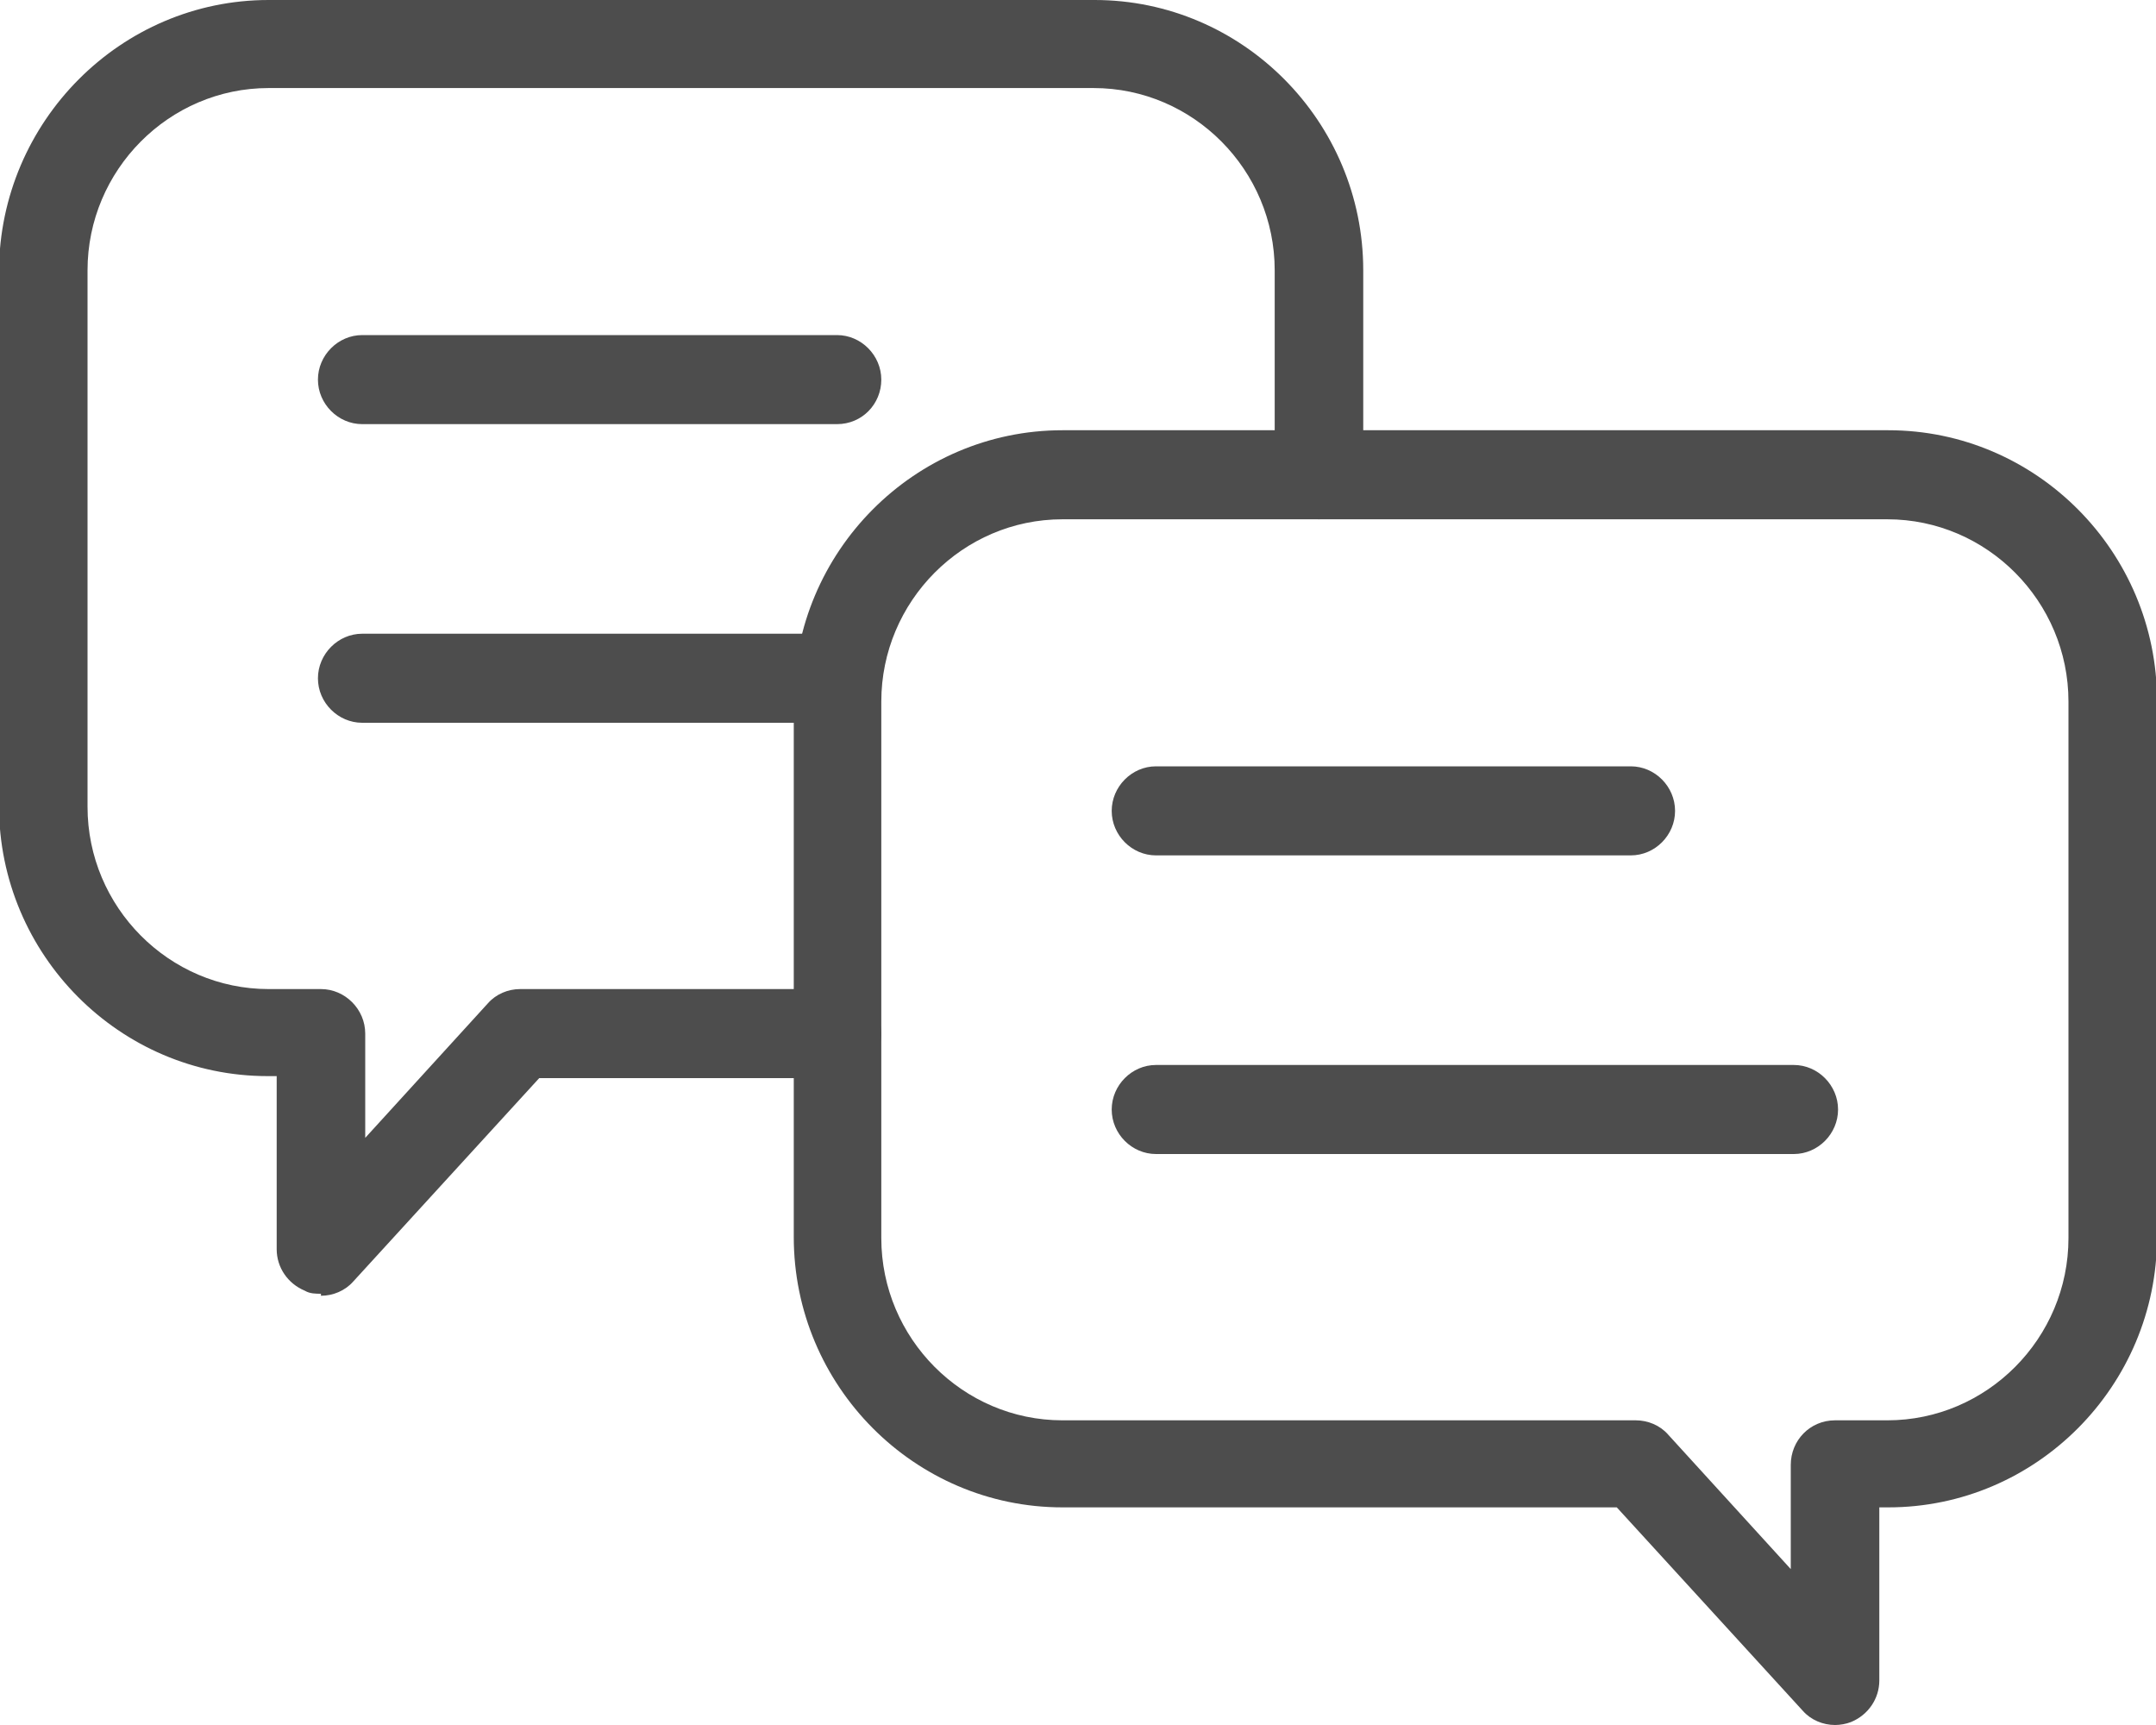 <svg width="30" height="24" viewBox="0 0 30 24" fill="none" xmlns="http://www.w3.org/2000/svg">
<g clip-path="url(#clip0_22_520)">
<path d="M4.466 18C4.396 18 4.312 18 4.242 17.958C4.004 17.859 3.85 17.634 3.85 17.38V14.972H3.724C1.666 14.972 -0.014 13.282 -0.014 11.211V3.761C-3.90196e-05 1.69 1.68 0 3.738 0H15.231C17.289 0 18.969 1.69 18.969 3.761V6.606C18.969 6.944 18.703 7.225 18.353 7.225C18.003 7.225 17.737 6.944 17.737 6.606V3.761C17.737 2.366 16.603 1.225 15.217 1.225H3.738C2.352 1.225 1.218 2.366 1.218 3.761V11.225C1.218 12.62 2.352 13.761 3.738 13.761H4.466C4.802 13.761 5.082 14.042 5.082 14.38V15.831L6.79 13.958C6.902 13.831 7.069 13.761 7.237 13.761H11.647C11.983 13.761 12.263 14.042 12.263 14.38C12.263 14.718 11.997 15 11.647 15H7.503L4.914 17.831C4.802 17.958 4.634 18.028 4.466 18.028V18Z" fill="#4D4D4D"/>
<path d="M11.647 5.901H5.04C4.704 5.901 4.424 5.62 4.424 5.282C4.424 4.944 4.704 4.662 5.04 4.662H11.647C11.983 4.662 12.263 4.944 12.263 5.282C12.263 5.62 11.997 5.901 11.647 5.901Z" fill="#4D4D4D"/>
<path d="M11.647 10.056H5.04C4.704 10.056 4.424 9.775 4.424 9.437C4.424 9.099 4.704 8.817 5.04 8.817H11.647C11.983 8.817 12.263 9.085 12.263 9.437C12.263 9.789 11.997 10.056 11.647 10.056Z" fill="#4D4D4D"/>
<path d="M14.783 7.225C13.397 7.225 12.263 8.366 12.263 9.761V17.225C12.263 18.62 13.397 19.761 14.783 19.761H22.762C22.93 19.761 23.099 19.831 23.21 19.958L24.918 21.831V20.38C24.918 20.042 25.184 19.761 25.534 19.761H26.262C27.648 19.761 28.782 18.62 28.782 17.225V9.761C28.782 8.366 27.648 7.225 26.262 7.225H14.769H14.783ZM25.534 24C25.366 24 25.198 23.93 25.086 23.803L22.497 20.972H14.783C12.725 20.972 11.045 19.282 11.045 17.211V9.747C11.045 7.676 12.725 5.986 14.783 5.986H26.276C28.334 5.986 30.014 7.676 30.014 9.747V17.211C30.014 19.282 28.334 20.972 26.276 20.972H26.15V23.38C26.15 23.634 25.996 23.859 25.758 23.958C25.688 23.986 25.604 24 25.534 24Z" fill="#4D4D4D"/>
<path d="M22.692 11.901H16.085C15.749 11.901 15.469 11.62 15.469 11.282C15.469 10.944 15.749 10.662 16.085 10.662H22.692C23.029 10.662 23.308 10.944 23.308 11.282C23.308 11.62 23.029 11.901 22.692 11.901Z" fill="#4D4D4D"/>
<path d="M24.96 16.056H16.085C15.749 16.056 15.469 15.775 15.469 15.437C15.469 15.099 15.749 14.817 16.085 14.817H24.96C25.296 14.817 25.576 15.099 25.576 15.437C25.576 15.775 25.296 16.056 24.96 16.056Z" fill="#4D4D4D"/>
</g>
<defs>
<clipPath id="clip0_22_520">
<rect width="30" height="24" fill="white"/>
</clipPath>
</defs>
</svg>
